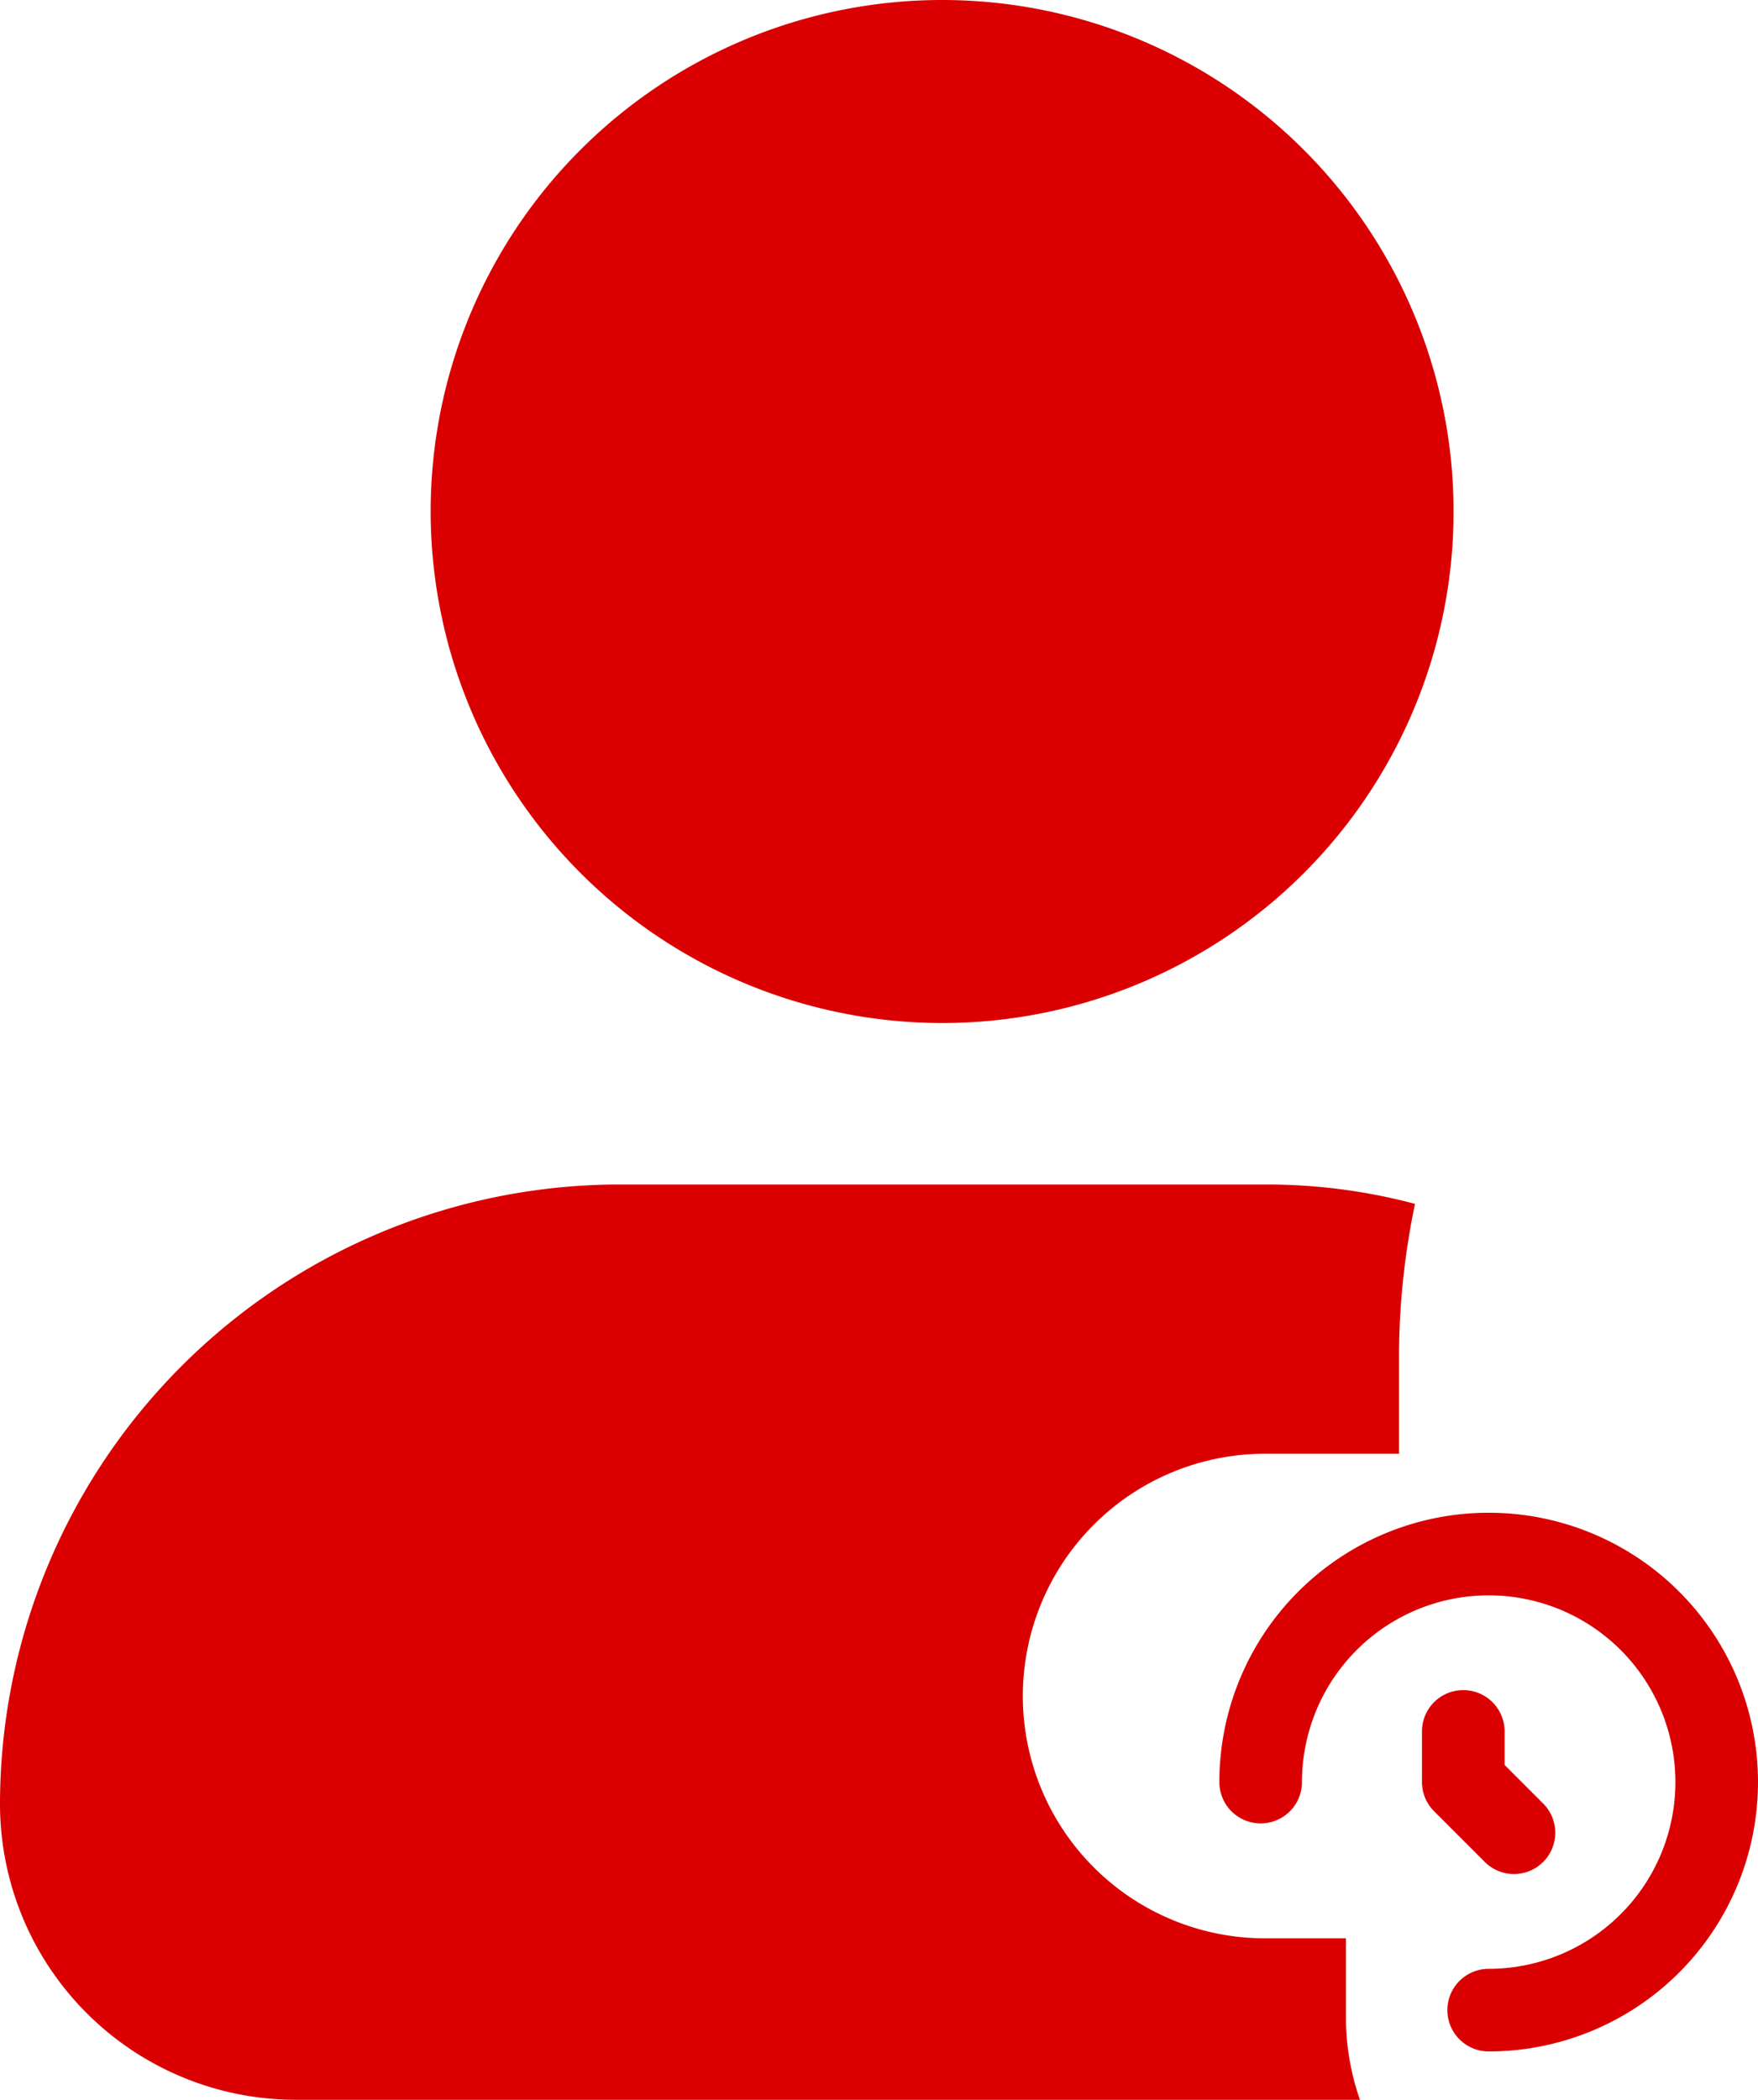 <svg xmlns="http://www.w3.org/2000/svg" width="33.049" height="39.47" viewBox="0 0 33.049 39.47">
  <g id="Group_28" data-name="Group 28" transform="translate(-5644.777 -5689.265)">
    <path id="Path_233" data-name="Path 233" d="M11.346,11.865a9.615,9.615,0,1,1,9.615,9.615A9.623,9.623,0,0,1,11.346,11.865Zm17.205,26.82H27.033a4.554,4.554,0,1,1,0-9.109h2.518V27.607a14.158,14.158,0,0,1,.3-2.728,10.835,10.835,0,0,0-2.814-.364H14.889A11.653,11.653,0,0,0,3.25,36.154,5.563,5.563,0,0,0,8.816,41.72h20a4.687,4.687,0,0,1-.263-1.518V38.684Z" transform="translate(5641.527 5687.015)" fill="#da0001"/>
    <g id="_icons" transform="translate(5668 5718)">
      <path id="Path_236" data-name="Path 236" d="M6.763,11.526a.476.476,0,0,1,0-.953,3.81,3.81,0,1,0-3.81-3.81.476.476,0,0,1-.953,0,4.763,4.763,0,1,1,4.763,4.763Z" transform="translate(-2 -2)" fill="#da0001" stroke="#da0002" stroke-width="0.6"/>
      <path id="Path_237" data-name="Path 237" d="M10.476,9a.476.476,0,0,1,.476.476v.755l.813.813a.476.476,0,1,1-.673.674l-.953-.953a.476.476,0,0,1-.14-.337V9.476A.476.476,0,0,1,10.476,9Z" transform="translate(-6.19 -5.666)" fill="#da0001" stroke="#da0002" stroke-width="0.6"/>
    </g>
  </g>
</svg>
